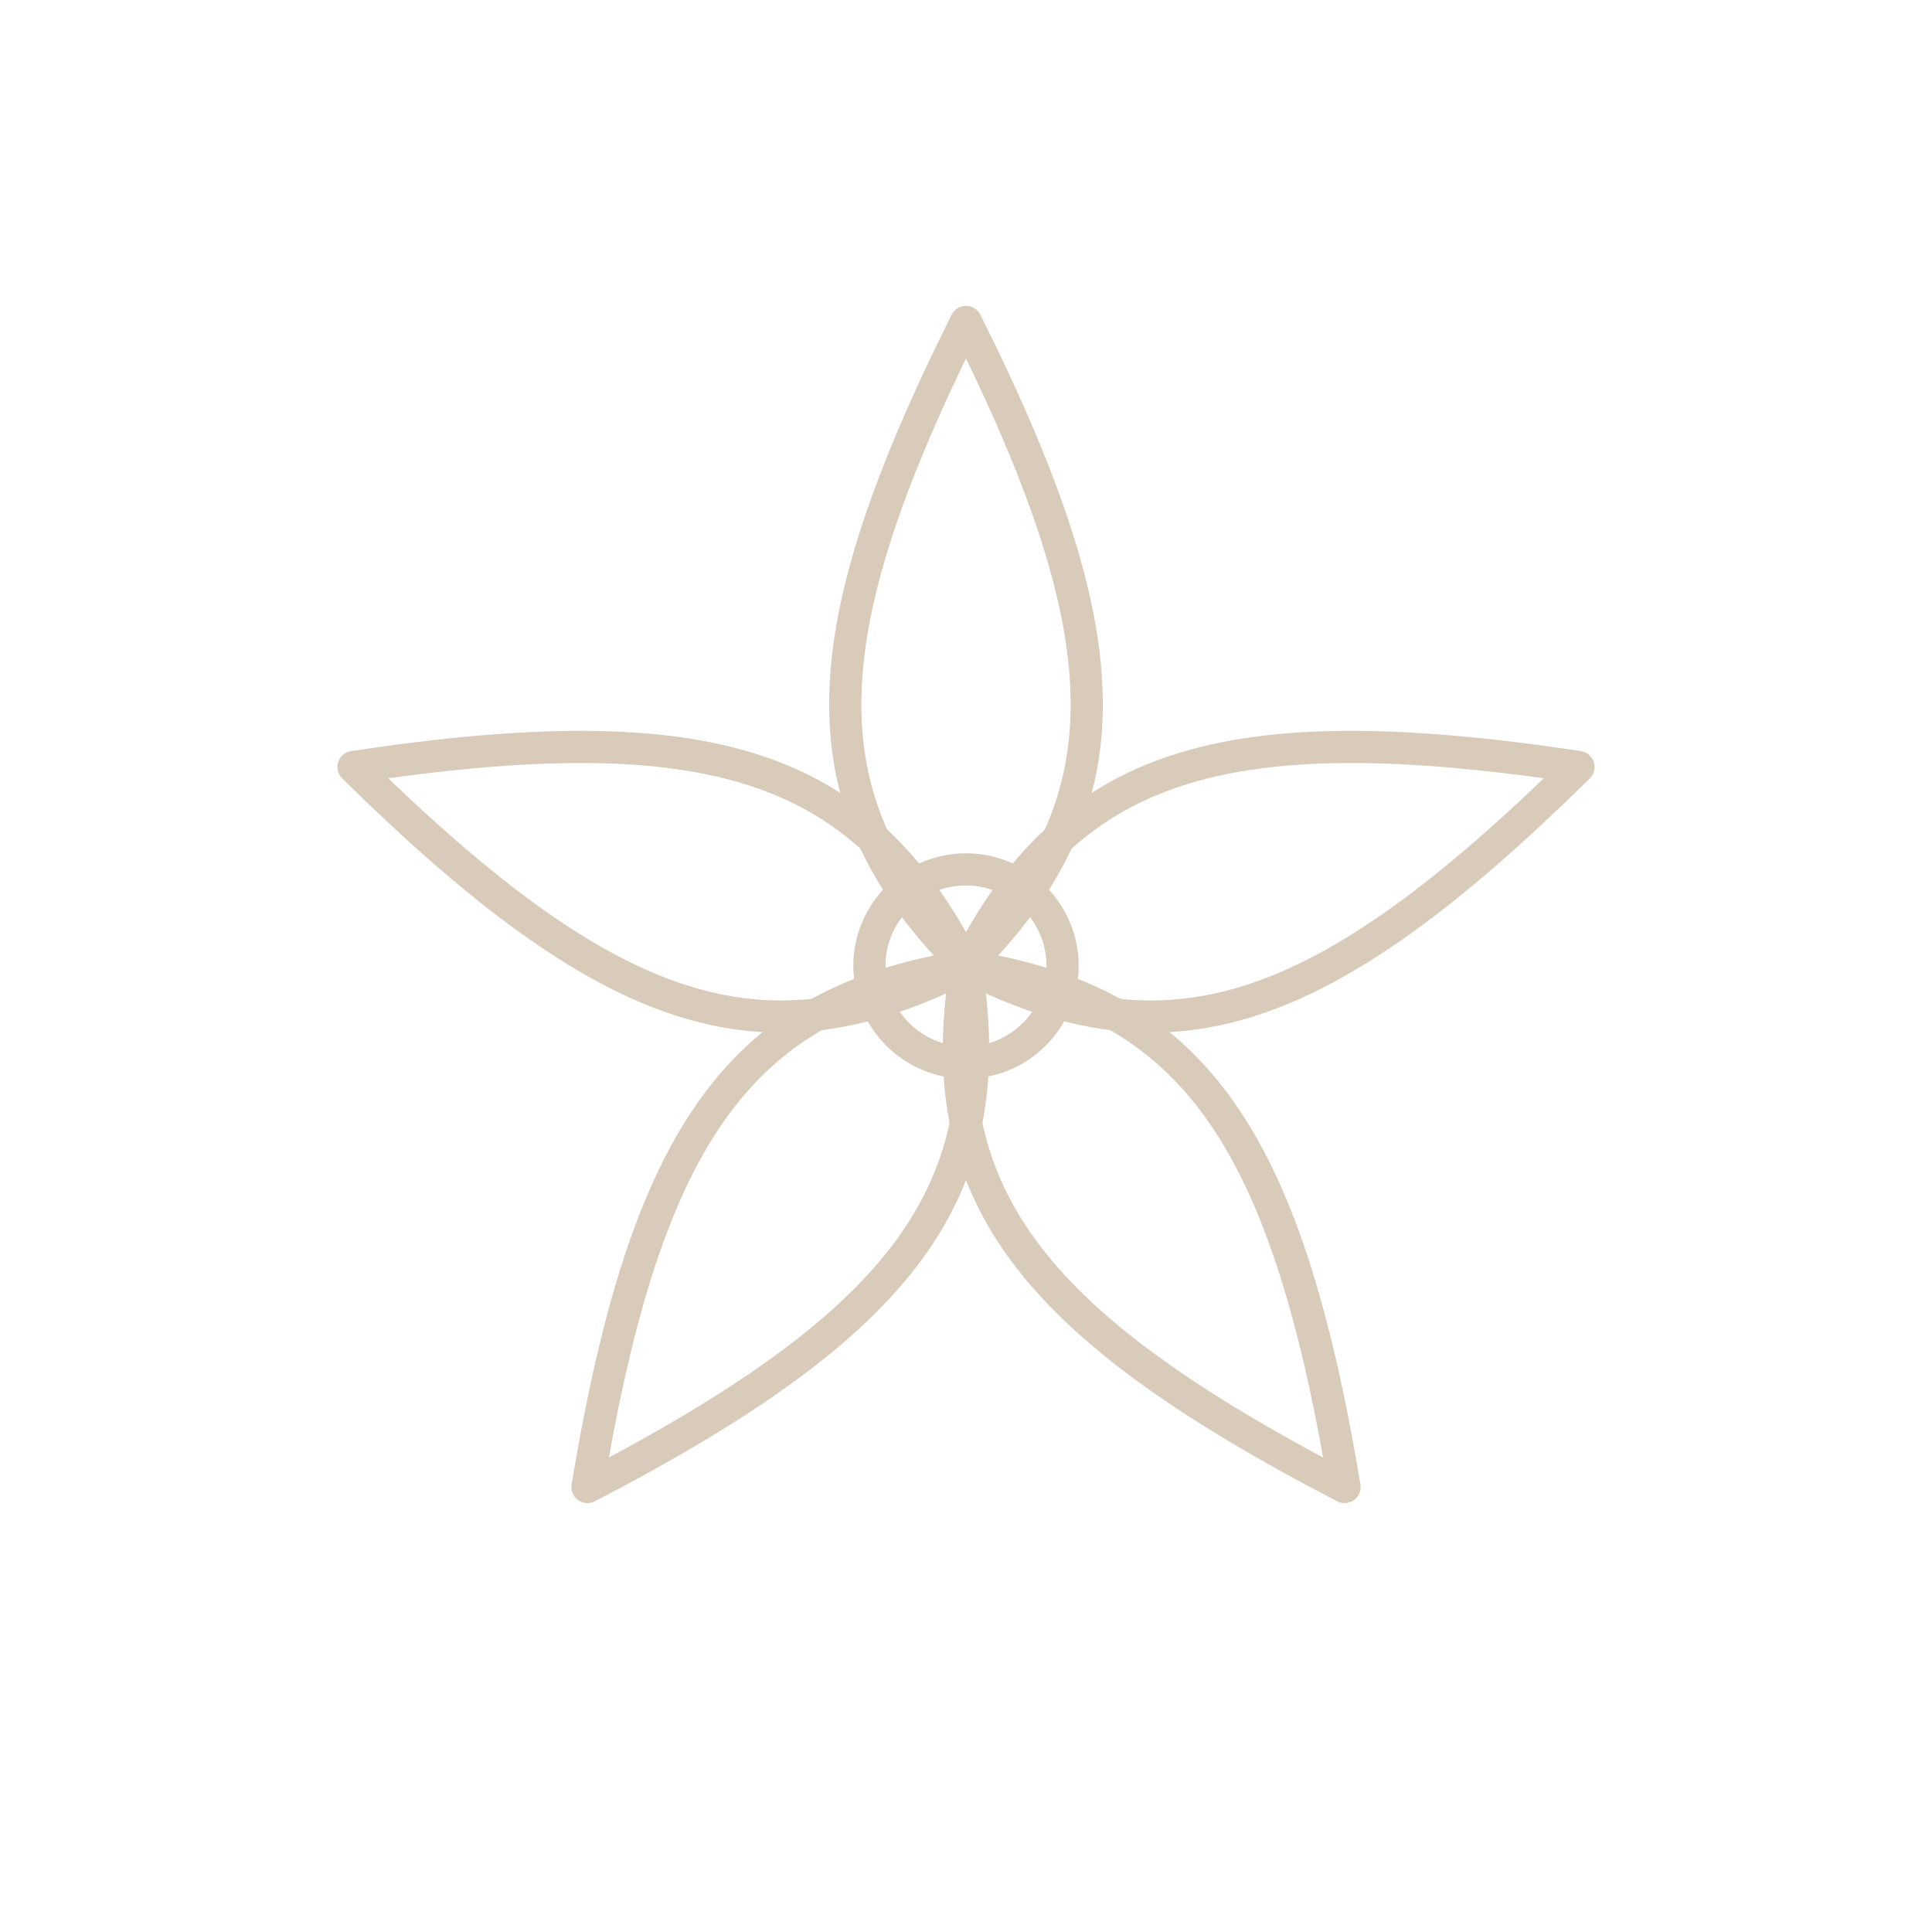 <svg xmlns="http://www.w3.org/2000/svg" viewBox="-60 -60 120 120" fill="none" stroke="#D9CBB9" stroke-width="2" stroke-linecap="round" stroke-linejoin="round"><path id="p" d="M0-40C10-20 10-10 0 0C-10-10-10-20 0-40Z"/><use href="#p" transform="rotate(72)"/><use href="#p" transform="rotate(144)"/><use href="#p" transform="rotate(216)"/><use href="#p" transform="rotate(288)"/><circle cx="0" cy="0" r="6"/></svg> 